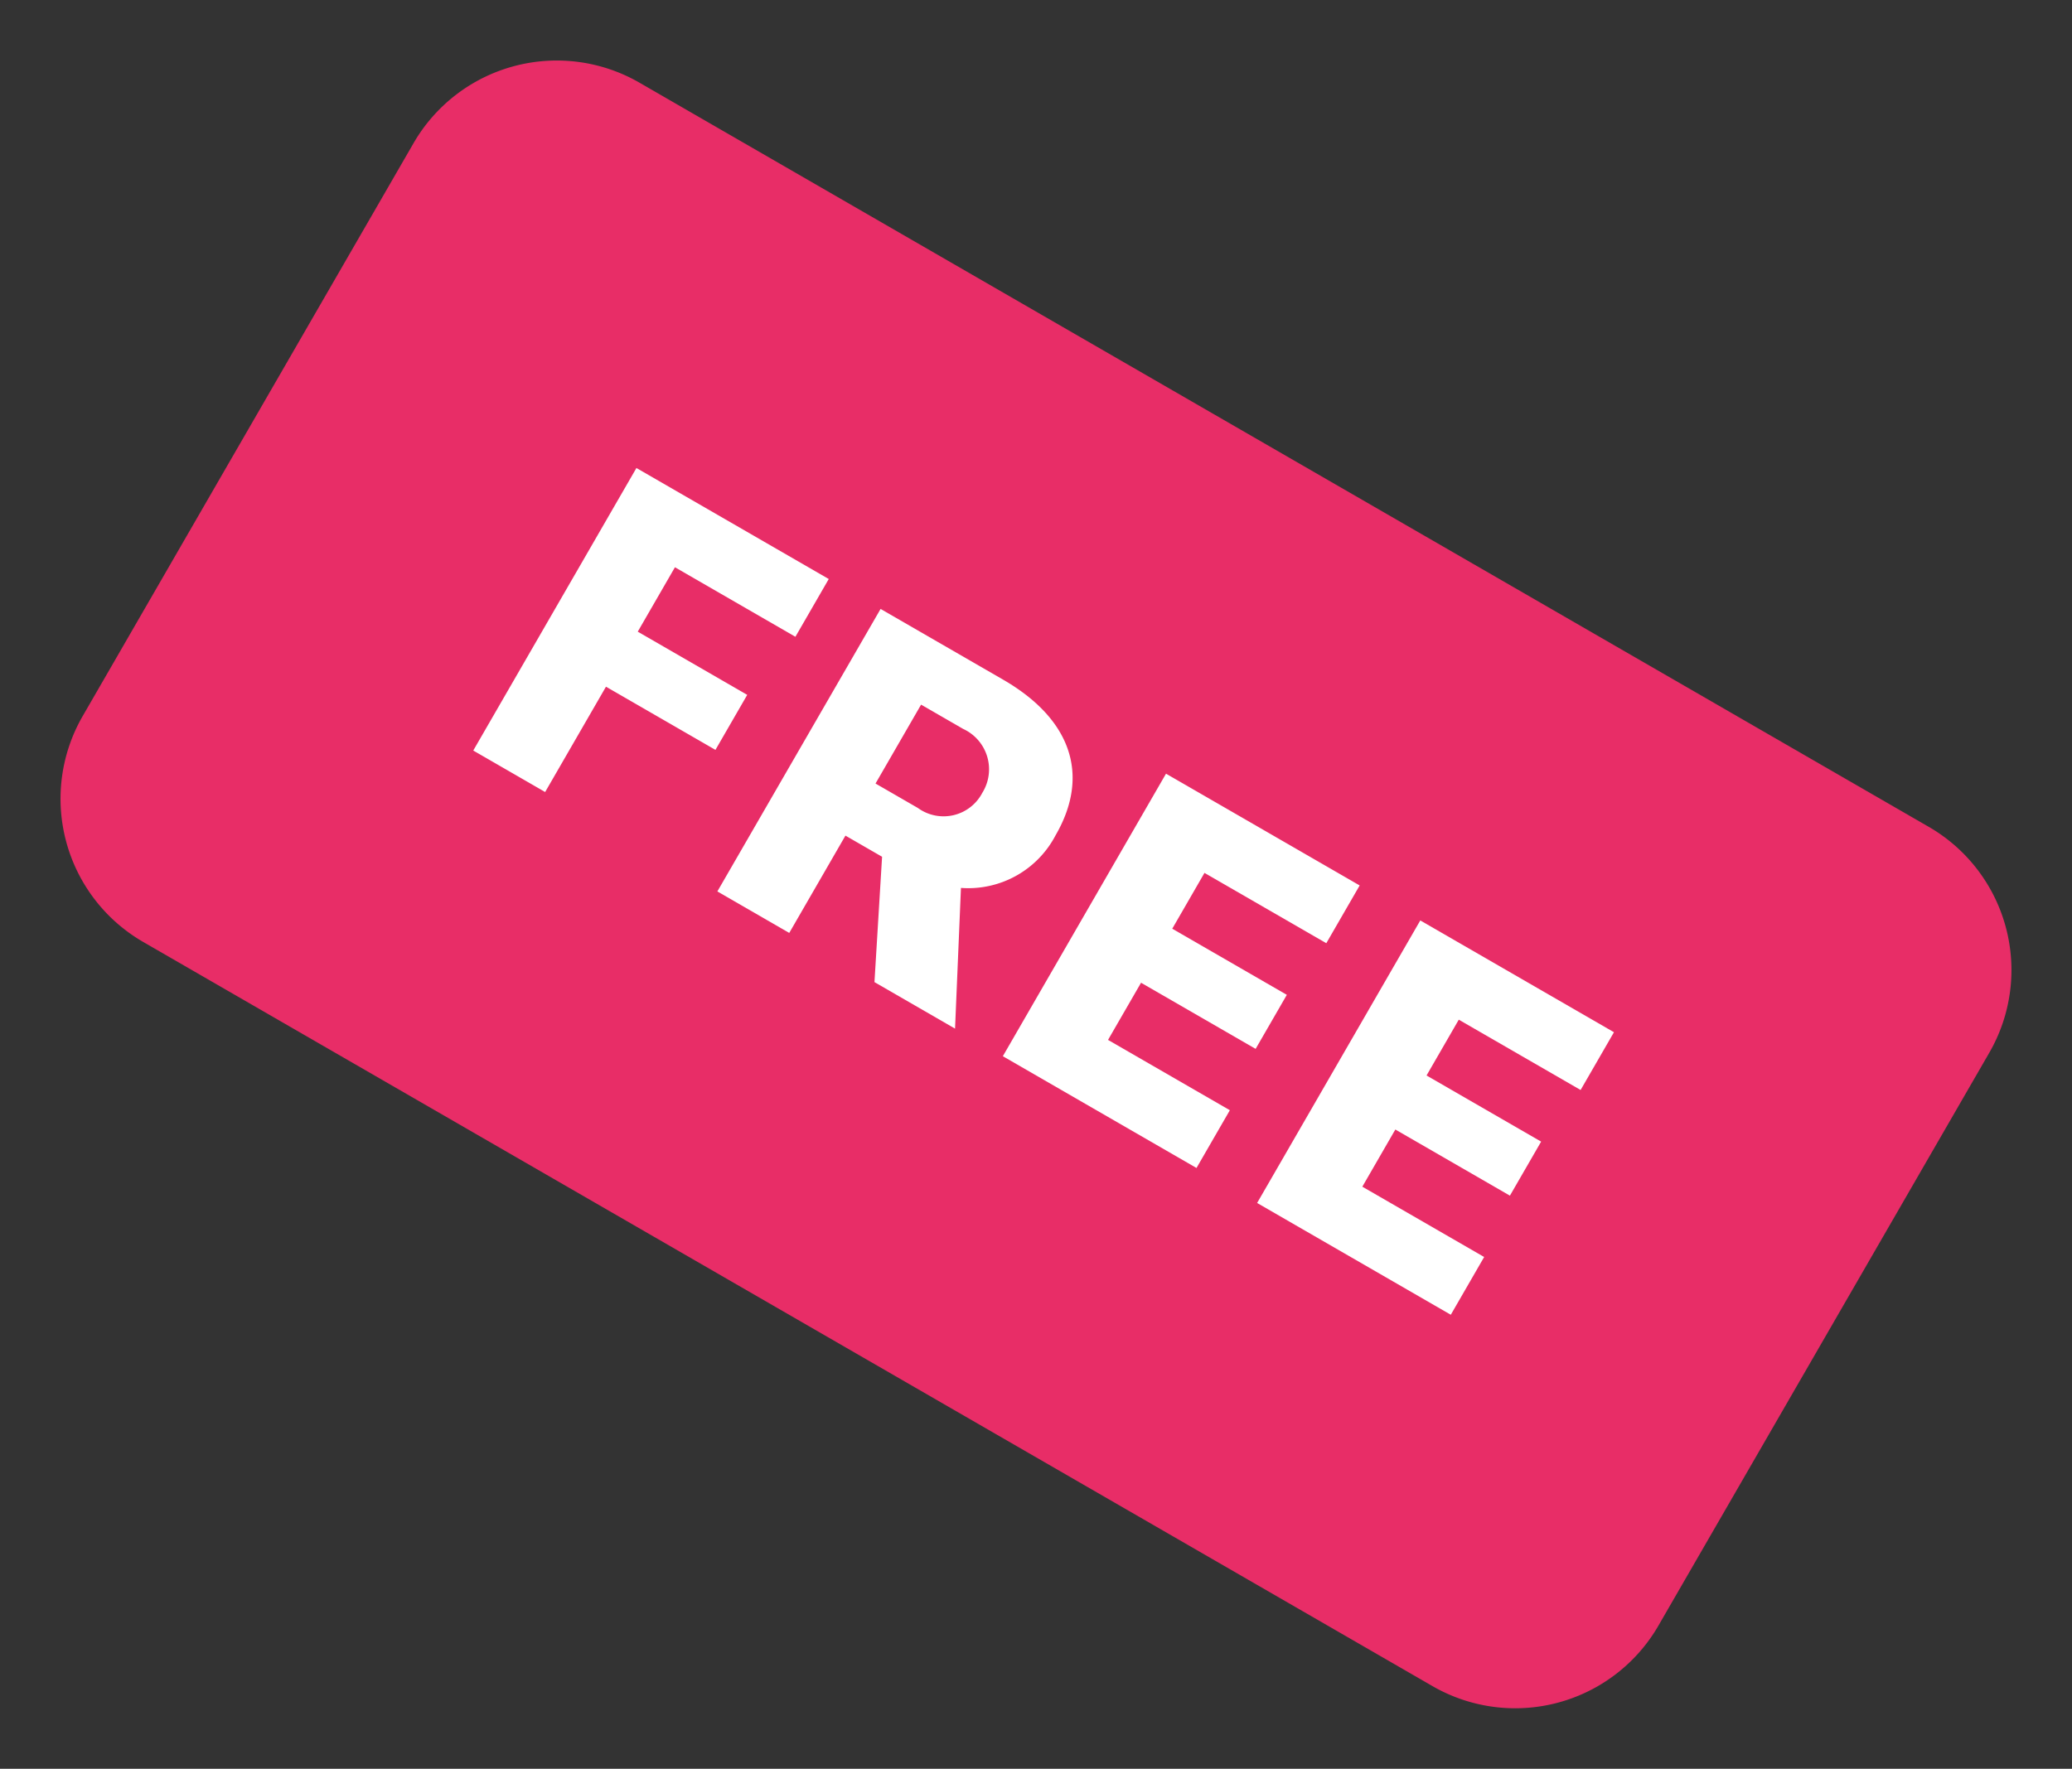 <svg xmlns="http://www.w3.org/2000/svg" width="93.856" height="80.144" viewBox="0 0 93.856 80.144">
  <rect x="0" y="0" width="93.856" height="80.144" fill="#333333" stroke="none"/>
  <g id="image-badge-free" transform="translate(22.478) rotate(30)">
    <path id="Path_83054" data-name="Path 83054" d="M7.493,0H74.928A7.493,7.493,0,0,1,82.42,7.493V37.464a7.493,7.493,0,0,1-7.493,7.493H7.493A7.493,7.493,0,0,1,0,37.464V7.493A7.493,7.493,0,0,1,7.493,0Z" fill="#e82d67"/>
    <path id="Path_83055" data-name="Path 83055" d="M0,14.782H3.76V9.271H9.486V6.392H3.76V3.022h6.3V0H0Zm12.768,0h3.76V9.691h1.916l2.541,5.091H25.2L22.244,9.127a4.461,4.461,0,0,0,2.52-4.2v-.02C24.764,1.772,22.746,0,19.171,0h-6.4Zm3.76-7.816V2.838h2.2a2.014,2.014,0,0,1,2.2,2.059v.02a1.979,1.979,0,0,1-2.182,2.049ZM27.7,14.782H37.829V11.76H31.457V8.769H37.45V5.942H31.457V3.022h6.372V0H27.7Zm13.3,0H51.13V11.76H44.758V8.769h5.993V5.942H44.758V3.022H51.13V0H41Z" transform="translate(16.102 15.189)" fill="#fff"/>
  </g>
</svg>
